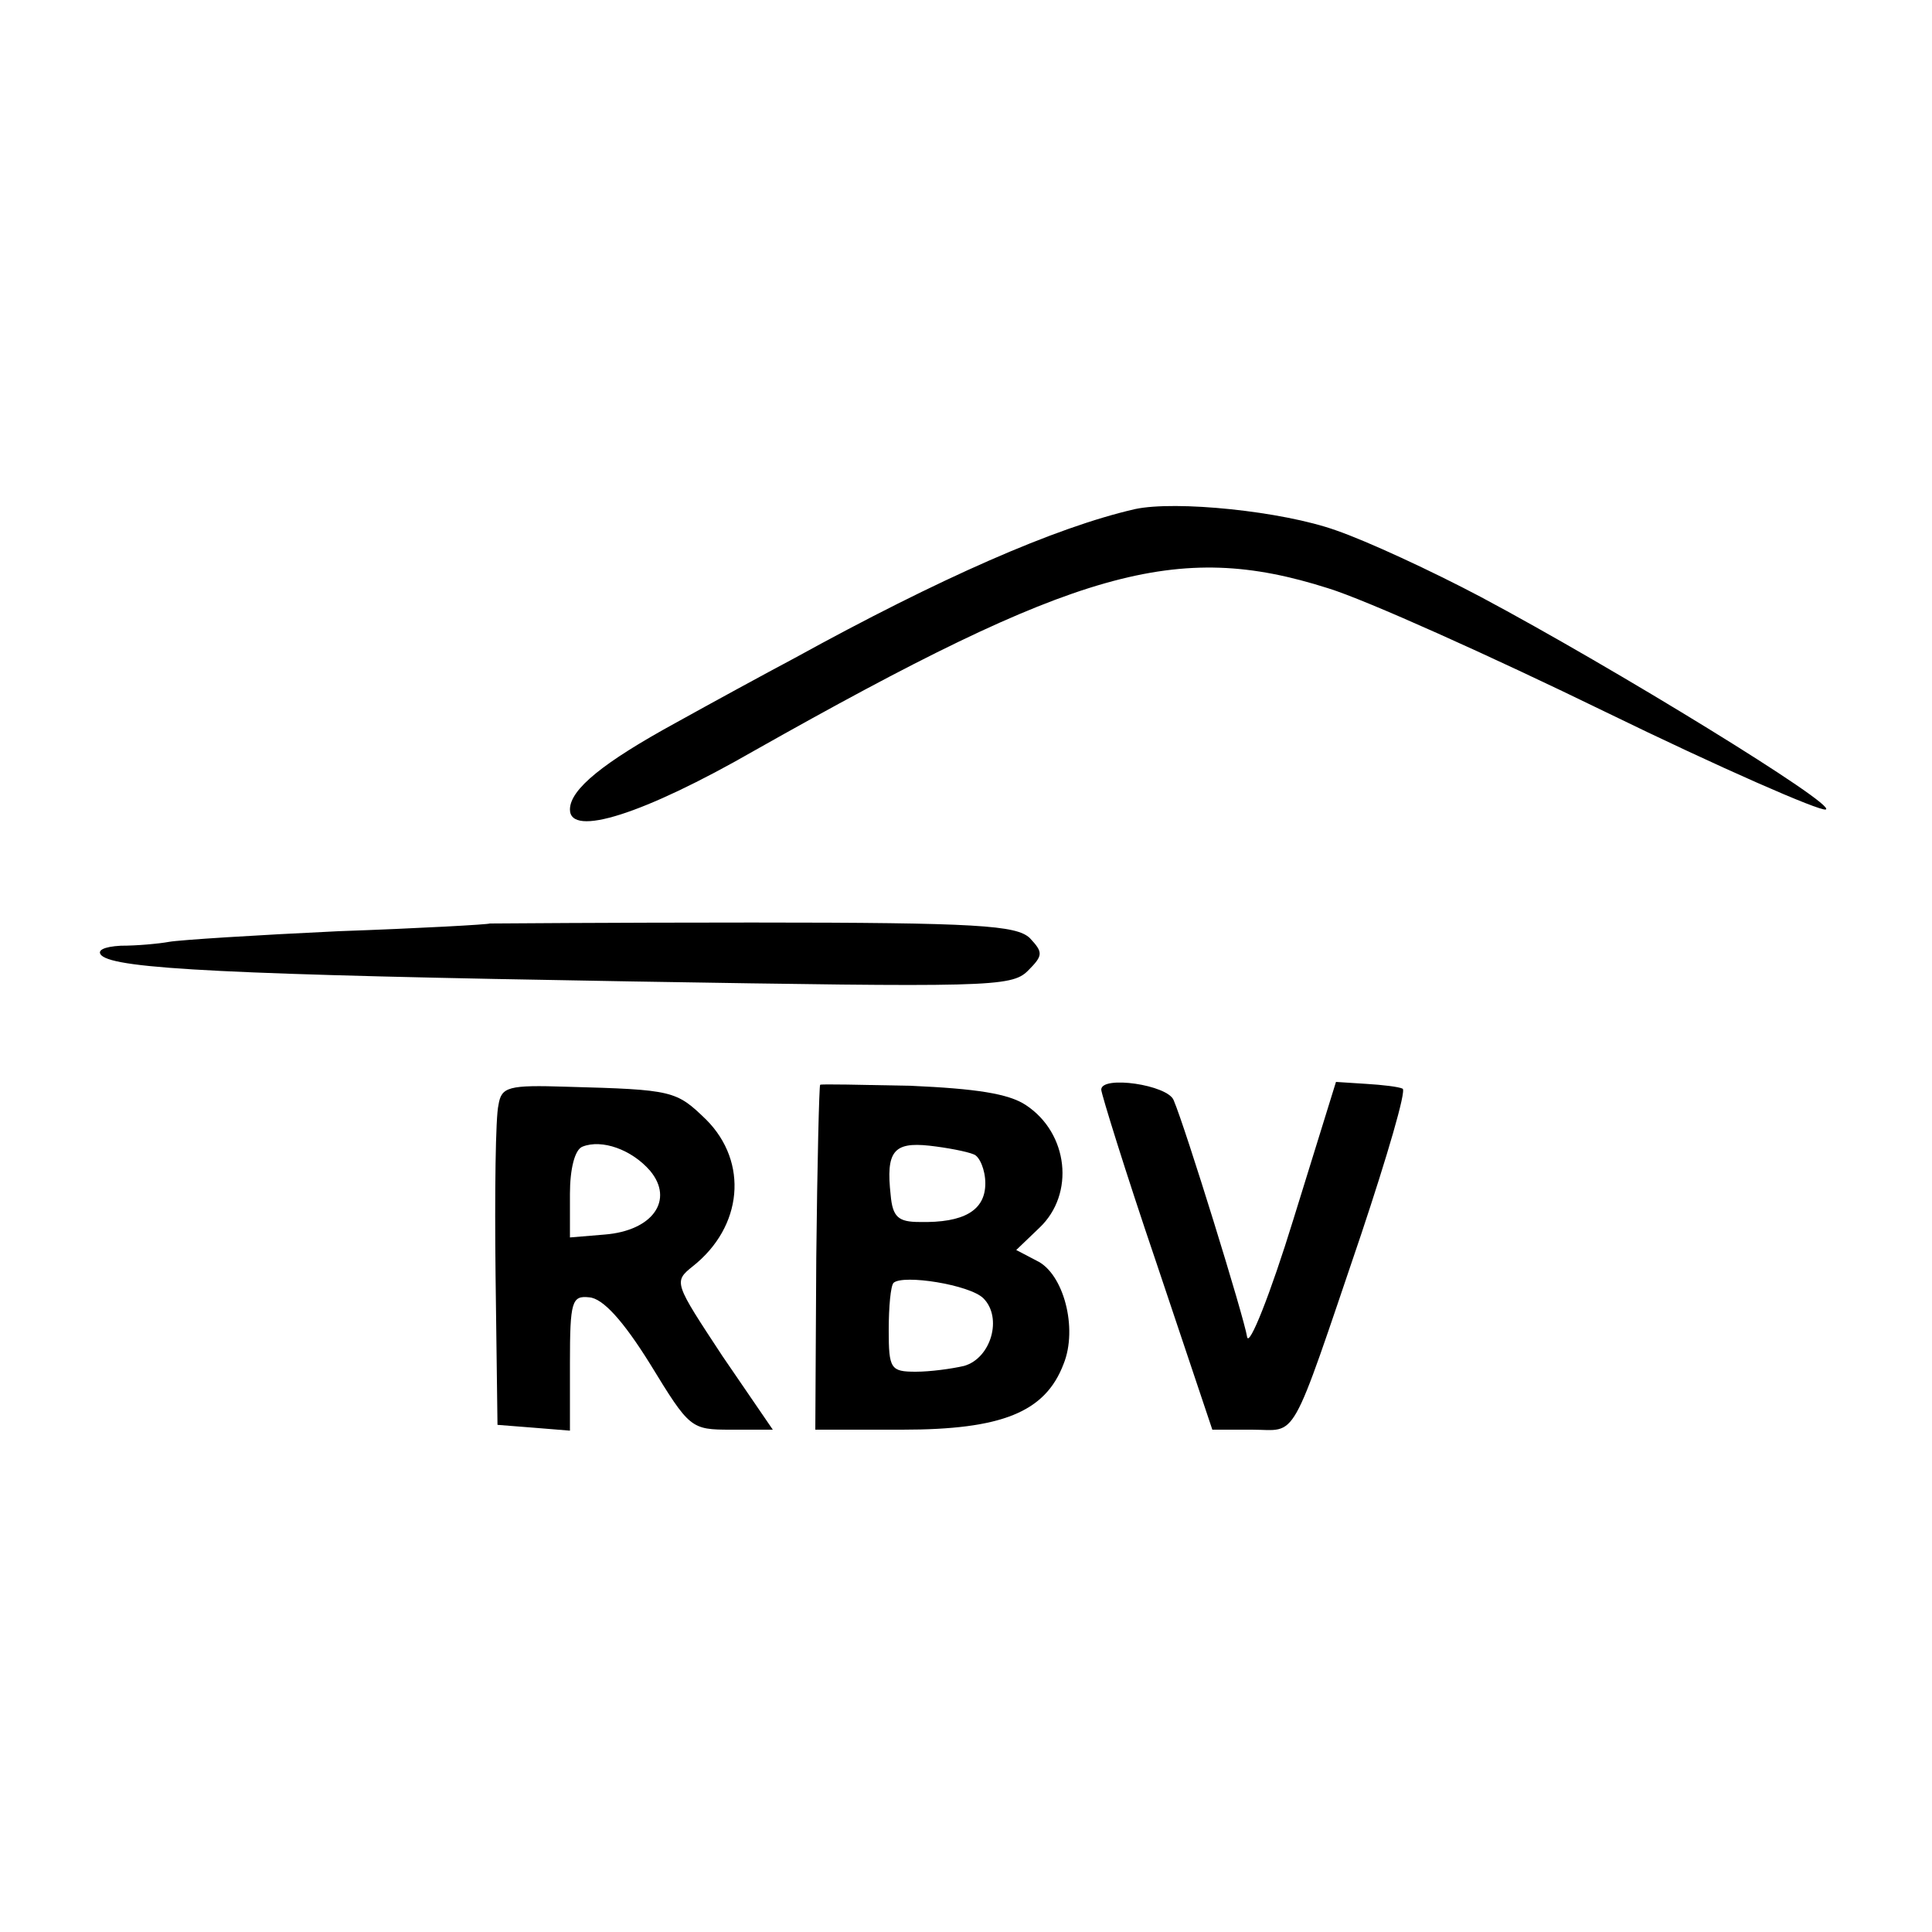 <?xml version="1.0" standalone="no"?>
<!DOCTYPE svg PUBLIC "-//W3C//DTD SVG 20010904//EN"
 "http://www.w3.org/TR/2001/REC-SVG-20010904/DTD/svg10.dtd">
<svg version="1.0" xmlns="http://www.w3.org/2000/svg"
 width="200pt" height="200pt" viewBox="0 0 200 200"
 preserveAspectRatio="xMidYMid meet">
<g transform="translate(0,200) scale(0.1,-0.1)"
fill="#000000" stroke="none">
<path d="M1175 1473 c-83 -19 -203 -72 -352 -154 -32 -17 -87 -47 -123 -67
-75 -41 -110 -69 -110 -90 0 -29 76 -5 191 61 333 188 437 218 594 168 39 -12
168 -70 287 -128 119 -58 222 -103 228 -101 13 4 -220 147 -357 220 -51 27
-118 58 -150 69 -56 20 -166 31 -208 22z"/>
<path d="M507 1044 c-1 -1 -72 -5 -157 -8 -85 -4 -164 -9 -175 -11 -11 -2 -33
-4 -50 -4 -18 -1 -25 -5 -20 -10 15 -14 131 -20 550 -27 367 -6 392 -6 409 11
16 16 16 19 2 34 -14 13 -53 16 -287 16 -149 0 -271 -1 -272 -1z"/>
<path d="M516 856 c-3 -12 -4 -91 -3 -176 l2 -155 38 -3 37 -3 0 70 c0 64 2
70 20 68 14 -1 35 -24 63 -69 41 -67 42 -68 84 -68 l43 0 -52 76 c-50 76 -51
77 -31 93 52 41 58 108 14 152 -31 30 -34 31 -144 34 -61 2 -68 0 -71 -19z
m157 -68 c25 -30 3 -62 -47 -66 l-36 -3 0 45 c0 26 5 46 13 49 20 8 51 -3 70
-25z"/>
<path d="M849 877 c-1 -1 -3 -82 -4 -179 l-1 -178 90 0 c103 0 148 18 167 68
15 37 0 94 -28 107 l-21 11 24 23 c37 35 30 98 -14 127 -18 12 -52 17 -119 20
-51 1 -94 2 -94 1z m159 -72 c6 -2 12 -16 12 -30 0 -28 -22 -41 -68 -40 -22 0
-28 5 -30 28 -5 45 3 55 40 51 18 -2 39 -6 46 -9z m10 -149 c20 -20 8 -62 -20
-70 -13 -3 -35 -6 -50 -6 -26 0 -28 3 -28 43 0 24 2 46 5 49 10 9 79 -2 93
-16z"/>
<path d="M1140 872 c0 -4 25 -85 57 -179 l58 -173 41 0 c48 0 38 -19 113 202
27 81 47 149 43 151 -4 2 -21 4 -38 5 l-31 2 -44 -142 c-24 -78 -46 -133 -48
-122 -3 20 -64 217 -76 245 -6 16 -75 26 -75 11z"/>
</g>
</svg>
